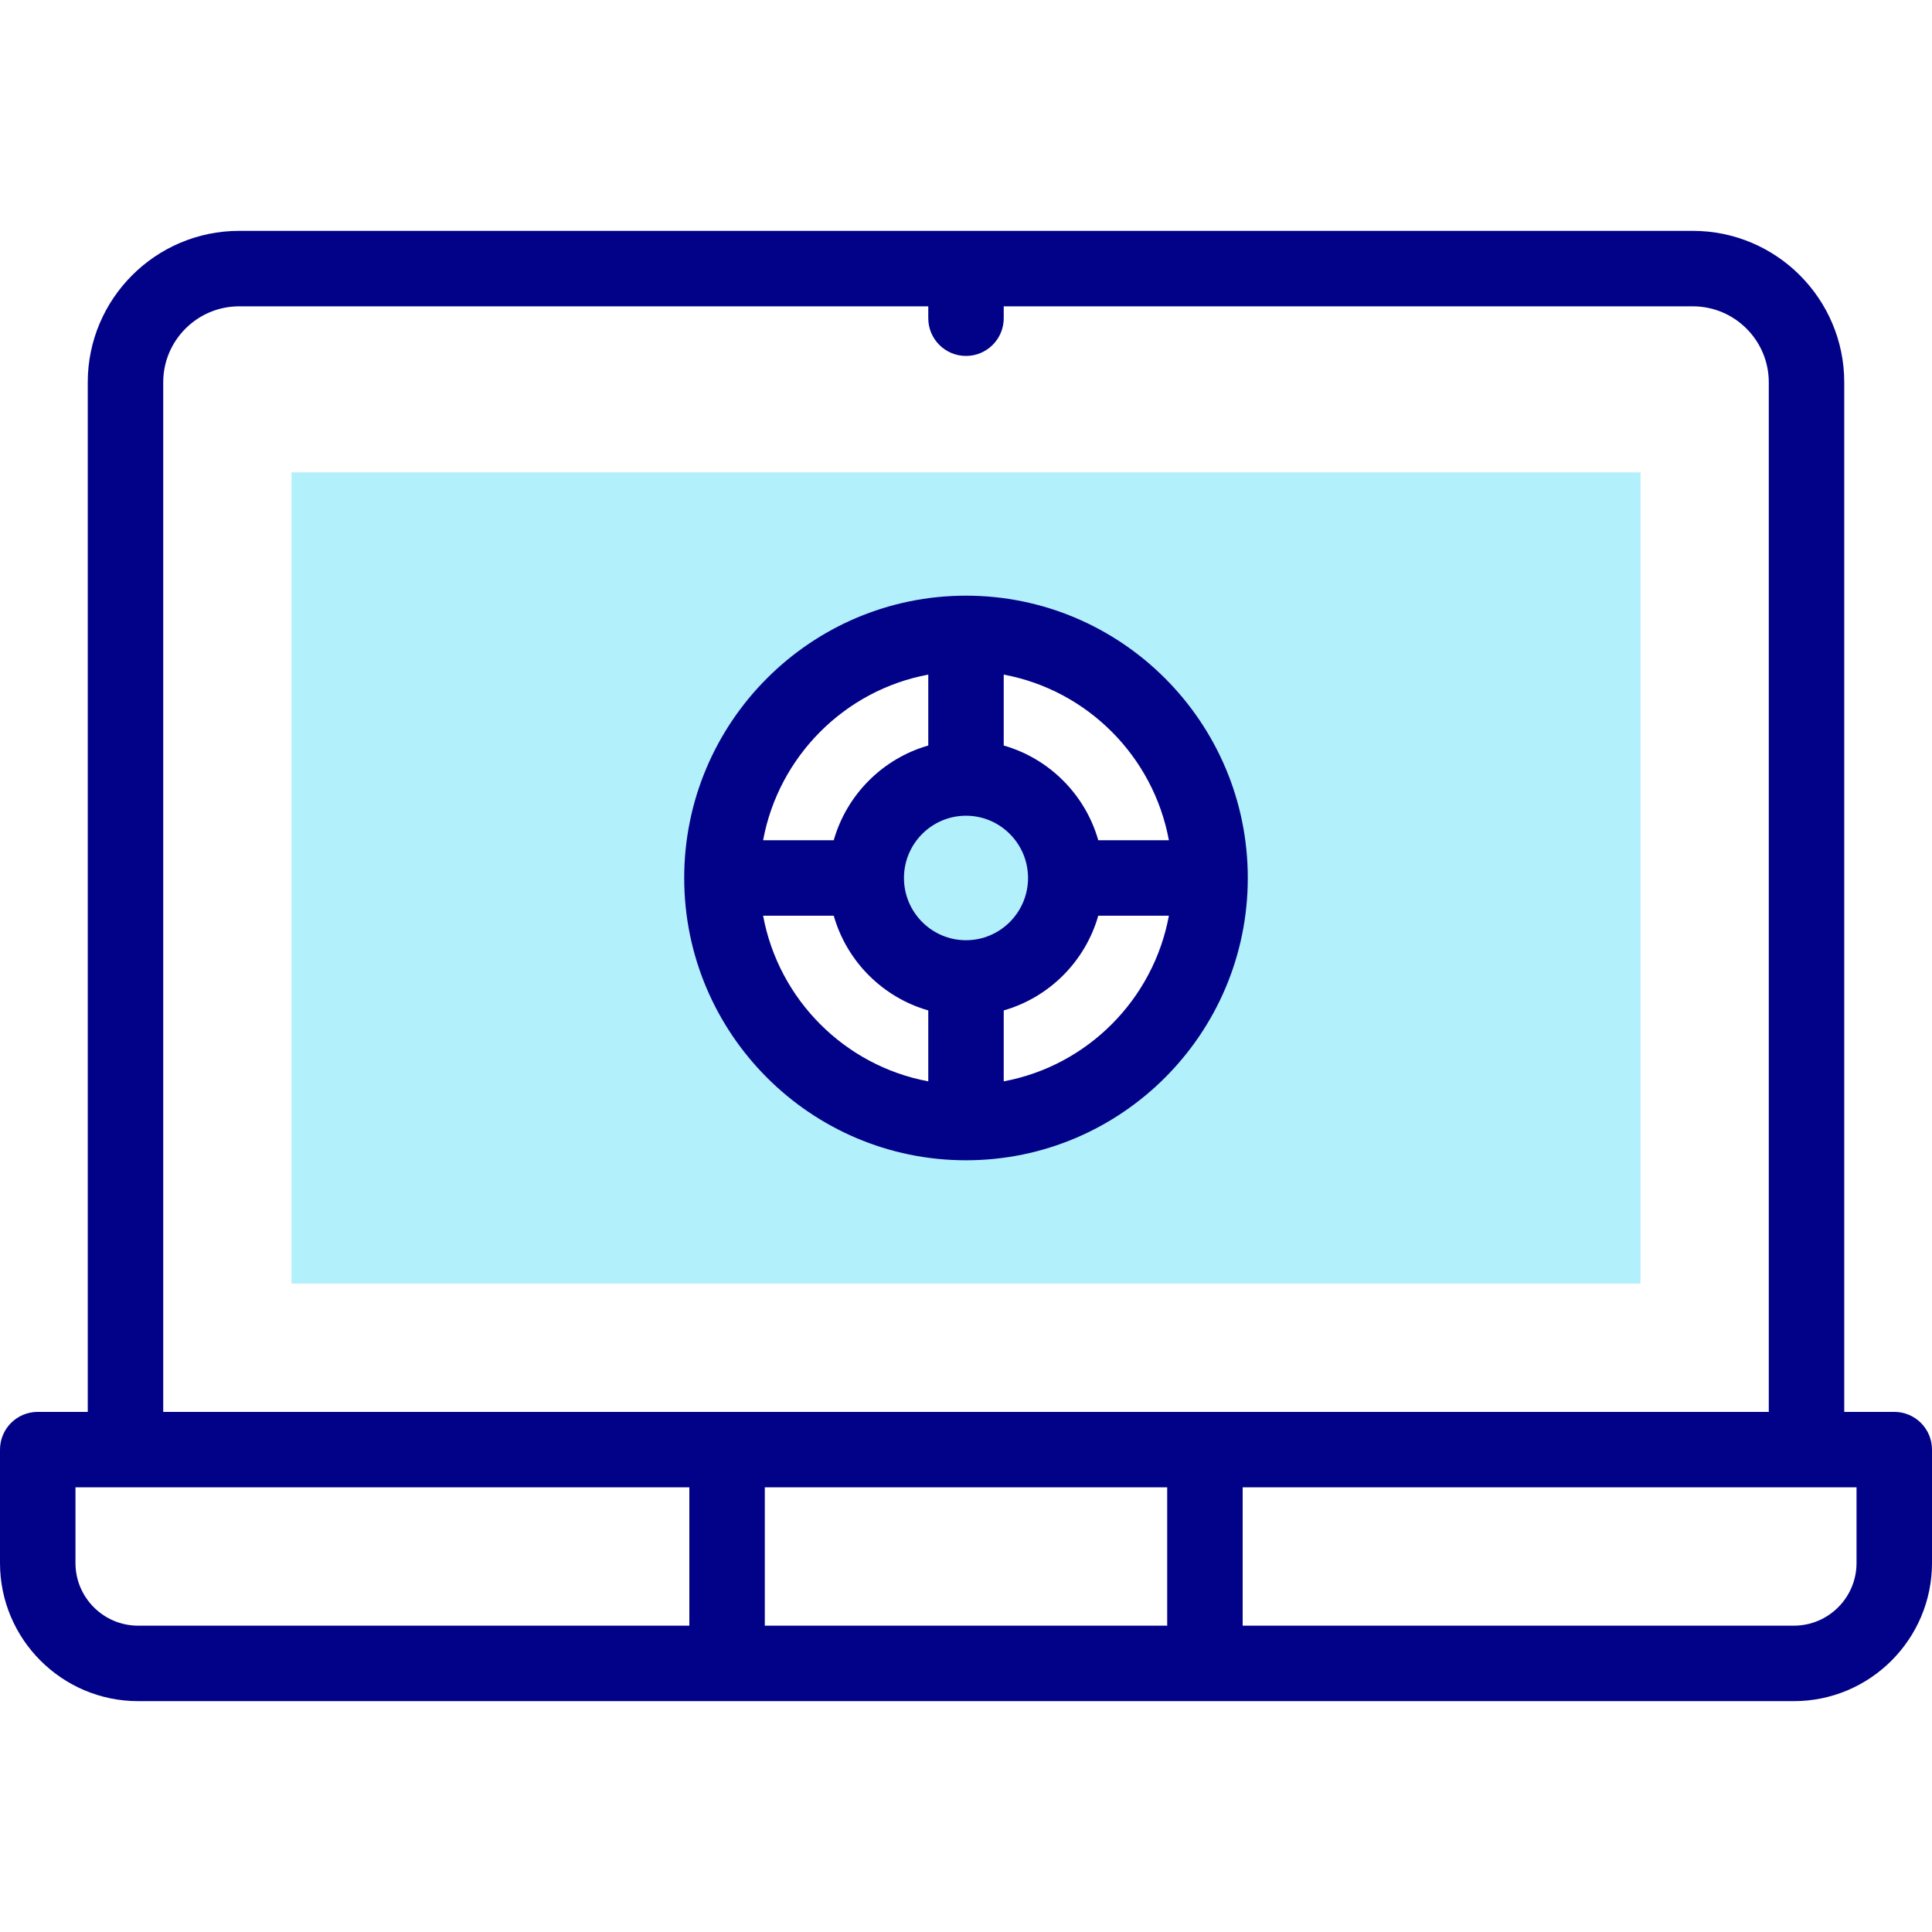<svg id="Capa_1" enable-background="new 0 0 512 512" height="512" viewBox="0 0 512 512" width="512" xmlns="http://www.w3.org/2000/svg"><g><g><g><g><g><g><g><g><ellipse cx="256" cy="232.672" fill="#b2f0fb" rx="26.441" ry="26.497"/></g></g></g></g></g></g><g><g><g><g><g><g><path d="m77.255 125.181v214.982h357.489v-214.982zm178.745 172.304c-35.72 0-64.677-29.018-64.677-64.813s28.957-64.813 64.677-64.813 64.677 29.018 64.677 64.813-28.957 64.813-64.677 64.813z" fill="#b2f0fb"/></g></g></g></g></g></g></g><g fill="#020288"><path d="m502 374.163h-13.255v-272.854c0-22.127-18.001-40.128-40.128-40.128h-385.234c-22.127 0-40.128 18.001-40.128 40.128v272.854h-13.255c-5.522 0-10 4.478-10 10v30.052c0 20.184 16.421 36.604 36.604 36.604h438.791c20.184 0 36.604-16.421 36.604-36.604v-30.052c.001-5.522-4.477-10-9.999-10zm-458.745-272.854c0-11.099 9.029-20.128 20.128-20.128h182.617v3.147c0 5.522 4.478 10 10 10s10-4.478 10-10v-3.147h182.617c11.099 0 20.128 9.029 20.128 20.128v272.854h-425.49zm-23.255 312.906v-20.052h162.681v36.656h-146.077c-9.156 0-16.604-7.449-16.604-16.604zm182.681 16.604v-36.656h106.639v36.656zm289.319-16.604c0 9.155-7.448 16.604-16.604 16.604h-146.077v-36.656h162.681z"/><path d="m256 307.485c41.178 0 74.678-33.562 74.678-74.813s-33.5-74.813-74.678-74.813-74.678 33.561-74.678 74.813 33.5 74.813 74.678 74.813zm0-91.309c9.065 0 16.441 7.4 16.441 16.496 0 9.097-7.376 16.497-16.441 16.497s-16.441-7.4-16.441-16.497c0-9.096 7.376-16.496 16.441-16.496zm10 70.39v-18.794c12.074-3.455 21.605-13.006 25.051-25.101h18.715c-4.102 22.215-21.612 39.773-43.766 43.895zm43.766-63.894h-18.715c-3.445-12.095-12.977-21.645-25.051-25.1v-18.794c22.154 4.122 39.664 21.681 43.766 43.894zm-63.766-43.894v18.794c-12.074 3.455-21.605 13.005-25.051 25.1h-18.715c4.102-22.213 21.612-39.772 43.766-43.894zm-25.051 63.894c3.445 12.095 12.977 21.646 25.051 25.101v18.794c-22.154-4.122-39.664-21.681-43.766-43.895z"/></g></g></svg>